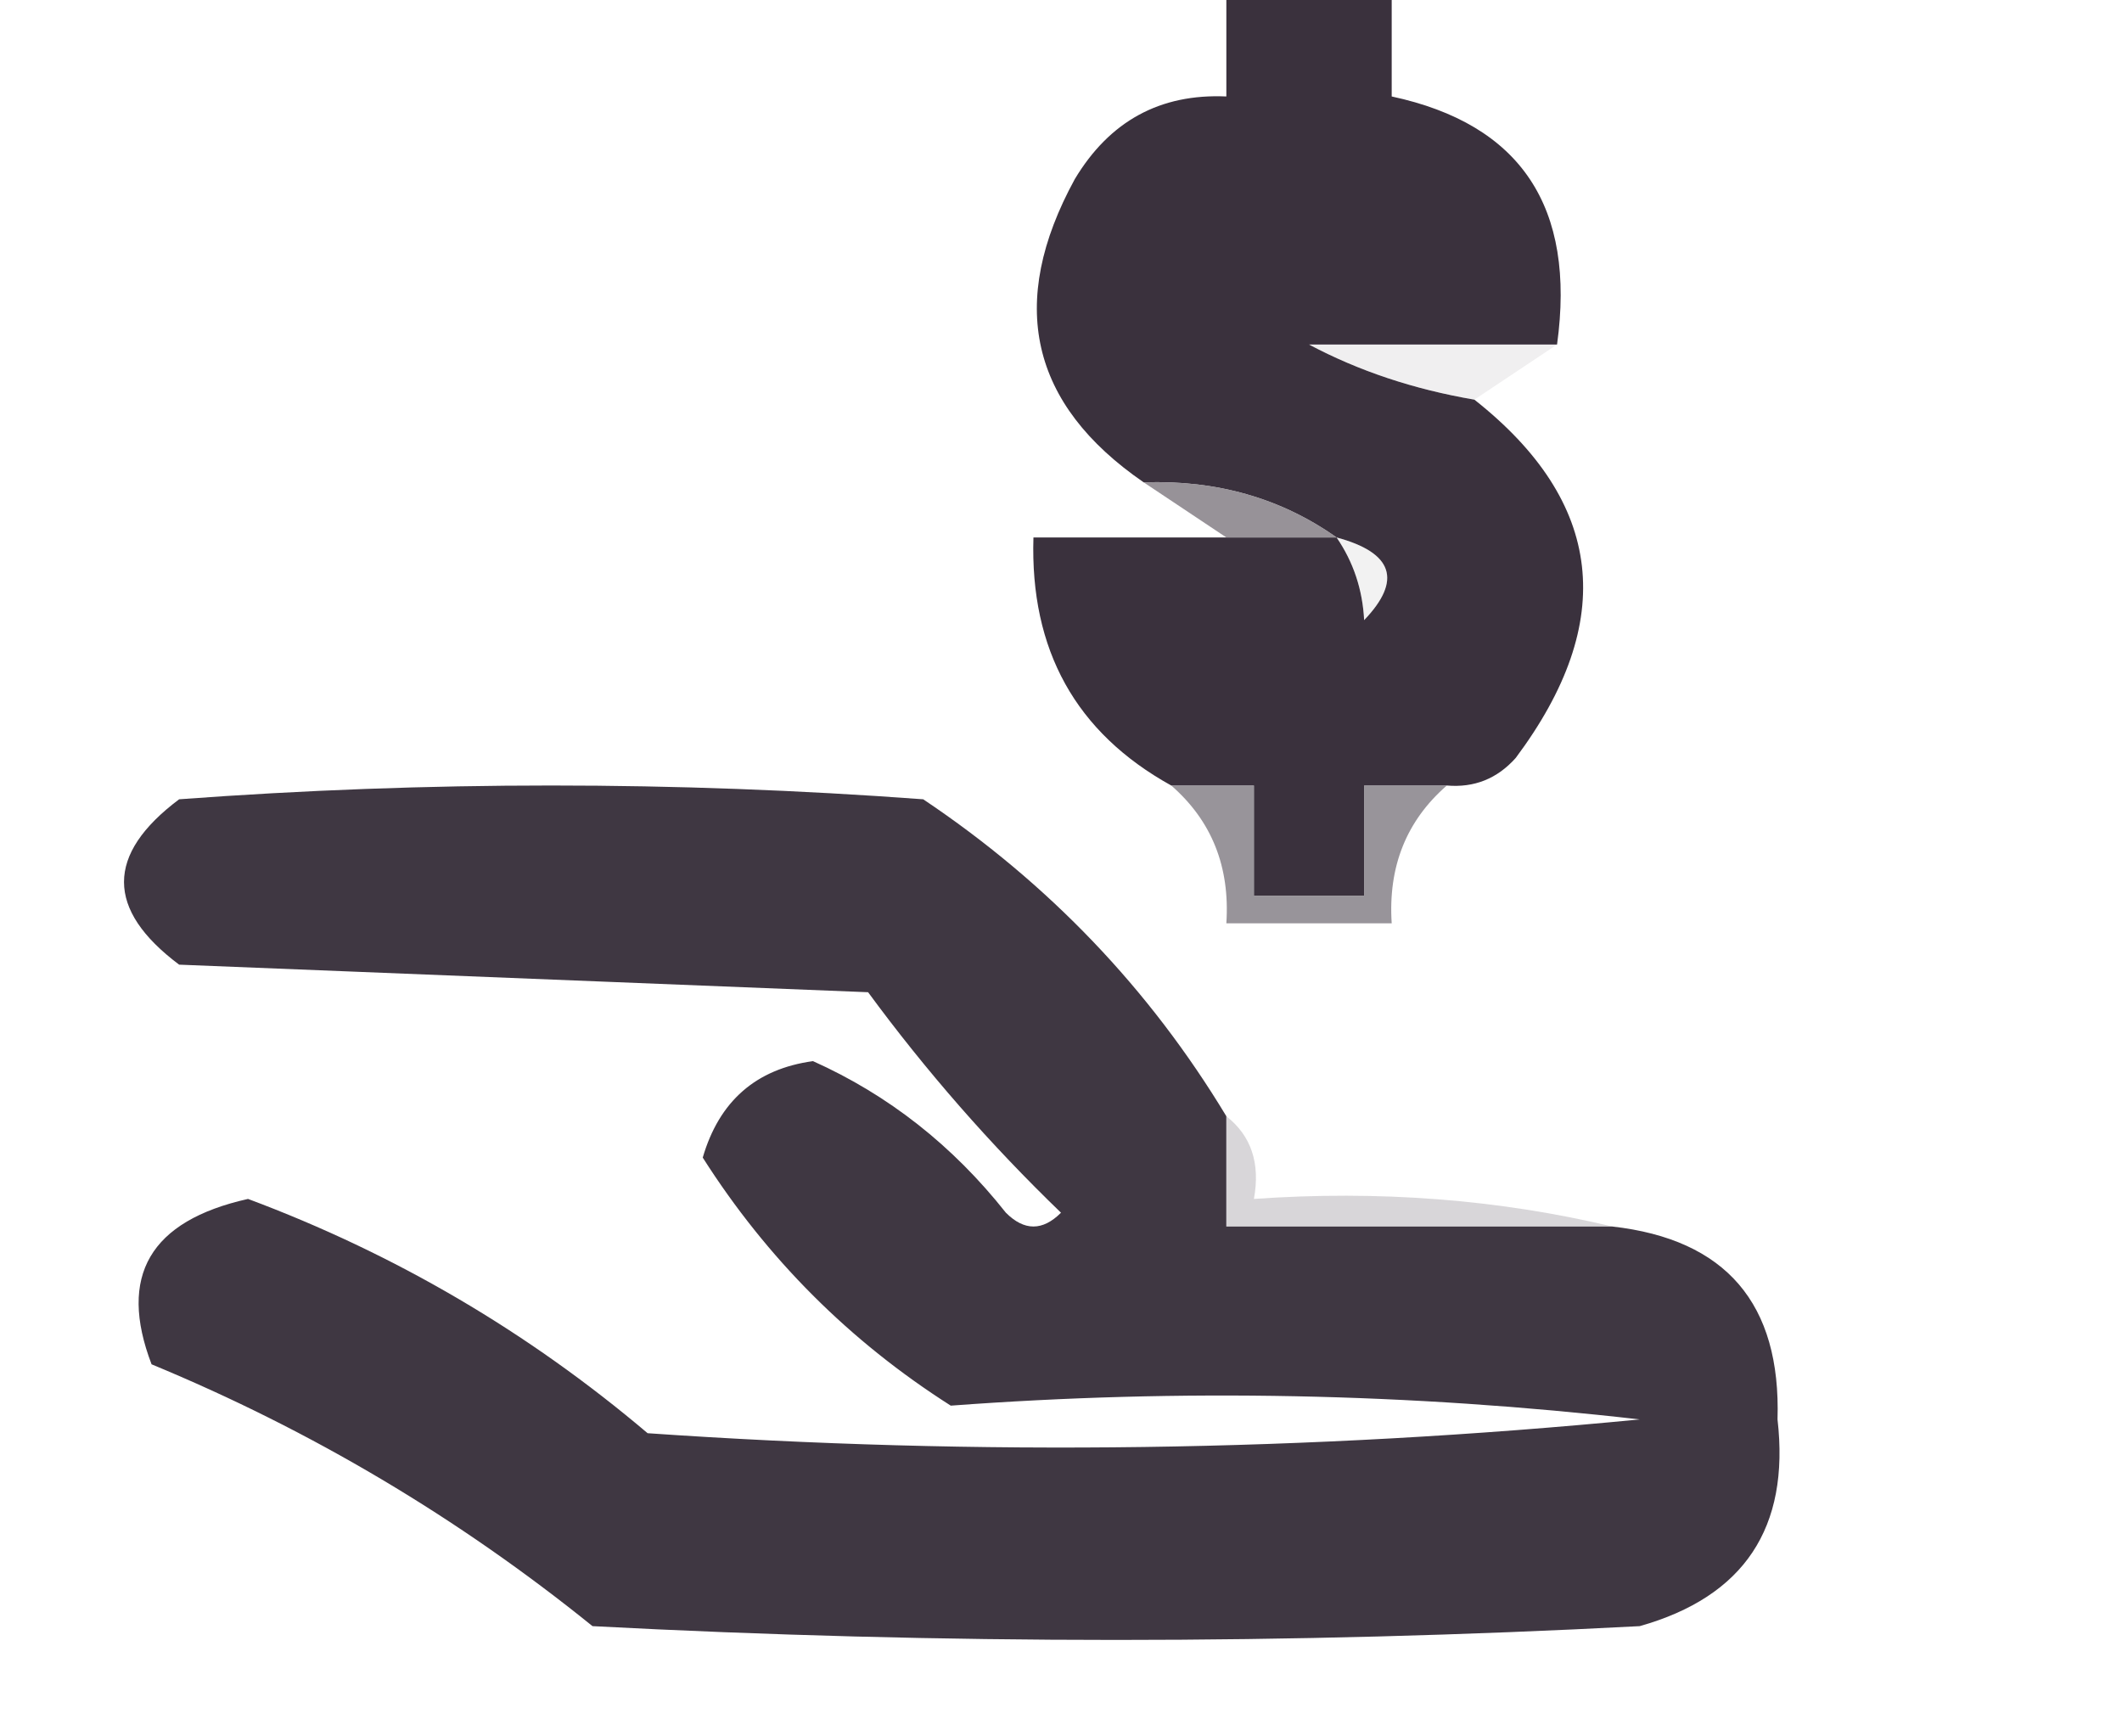 <?xml version="1.0" encoding="UTF-8"?>
<!DOCTYPE svg PUBLIC "-//W3C//DTD SVG 1.1//EN" "http://www.w3.org/Graphics/SVG/1.1/DTD/svg11.dtd">
<svg xmlns="http://www.w3.org/2000/svg" version="1.1" width="77px" height="63px" style="shape-rendering:geometricPrecision; text-rendering:geometricPrecision; image-rendering:optimizeQuality; fill-rule:evenodd; clip-rule:evenodd" xmlns:xlink="http://www.w3.org/1999/xlink">
<g><path style="opacity:1" fill="#3a313d" d="M 44.5,-0.5 C 46.5,-0.5 48.5,-0.5 50.5,-0.5C 50.5,0.833 50.5,2.167 50.5,3.5C 55.187,4.506 57.187,7.506 56.5,12.5C 54.167,12.5 51.833,12.5 49.5,12.5C 49.166,9.725 47.833,9.059 45.5,10.5C 45.855,11.522 46.522,12.189 47.5,12.5C 49.302,13.458 51.302,14.125 53.5,14.5C 58.202,18.211 58.702,22.544 55,27.5C 54.329,28.252 53.496,28.586 52.5,28.5C 51.5,28.5 50.5,28.5 49.5,28.5C 49.5,29.833 49.5,31.167 49.5,32.5C 48.167,32.5 46.833,32.5 45.5,32.5C 45.5,31.167 45.5,29.833 45.5,28.5C 44.5,28.5 43.5,28.5 42.5,28.5C 39.039,26.585 37.372,23.585 37.5,19.5C 39.833,19.5 42.167,19.5 44.5,19.5C 45.344,21.759 47.011,22.759 49.5,22.5C 50.885,21.053 50.552,20.053 48.5,19.5C 46.486,18.076 44.152,17.41 41.5,17.5C 37.376,14.664 36.542,10.998 39,6.5C 40.264,4.393 42.097,3.393 44.5,3.5C 44.5,2.167 44.5,0.833 44.5,-0.5 Z M 49.5,12.5 C 48.833,12.5 48.167,12.5 47.5,12.5C 46.522,12.189 45.855,11.522 45.5,10.5C 47.833,9.059 49.166,9.725 49.5,12.5 Z M 44.5,19.5 C 45.833,19.5 47.167,19.5 48.5,19.5C 49.11,20.391 49.443,21.391 49.5,22.5C 47.011,22.759 45.344,21.759 44.5,19.5 Z"/></g>
<g><path style="opacity:0.253" fill="#c3c0c4" d="M 47.5,12.5 C 48.167,12.5 48.833,12.5 49.5,12.5C 51.833,12.5 54.167,12.5 56.5,12.5C 55.5,13.167 54.5,13.833 53.5,14.5C 51.302,14.125 49.302,13.458 47.5,12.5 Z"/></g>
<g><path style="opacity:0.827" fill="#817b83" d="M 41.5,17.5 C 44.152,17.41 46.486,18.076 48.5,19.5C 47.167,19.5 45.833,19.5 44.5,19.5C 43.5,18.833 42.5,18.167 41.5,17.5 Z"/></g>
<g><path style="opacity:0.18" fill="#bab7bb" d="M 48.5,19.5 C 50.552,20.053 50.885,21.053 49.5,22.5C 49.443,21.391 49.11,20.391 48.5,19.5 Z"/></g>
<g><path style="opacity:1" fill="#3f3742" d="M 44.5,40.5 C 44.5,41.833 44.5,43.167 44.5,44.5C 49.167,44.5 53.833,44.5 58.5,44.5C 62.629,44.965 64.629,47.298 64.5,51.5C 64.953,55.431 63.286,57.931 59.5,59C 46.833,59.667 34.167,59.667 21.5,59C 16.624,55.062 11.291,51.895 5.5,49.5C 4.275,46.295 5.442,44.295 9,43.5C 14.323,45.487 19.156,48.321 23.5,52C 35.514,52.833 47.514,52.666 59.5,51.5C 51.163,50.545 42.83,50.379 34.5,51C 30.833,48.667 27.833,45.667 25.5,42C 26.098,39.952 27.431,38.785 29.5,38.5C 32.238,39.728 34.571,41.562 36.5,44C 37.167,44.667 37.833,44.667 38.5,44C 35.931,41.521 33.598,38.854 31.5,36C 23.167,35.667 14.833,35.333 6.5,35C 3.833,33 3.833,31 6.5,29C 15.5,28.333 24.5,28.333 33.5,29C 38.045,32.044 41.711,35.877 44.5,40.5 Z"/></g>
<g><path style="opacity:0.735" fill="#746f77" d="M 42.5,28.5 C 43.5,28.5 44.5,28.5 45.5,28.5C 45.5,29.833 45.5,31.167 45.5,32.5C 46.833,32.5 48.167,32.5 49.5,32.5C 49.5,31.167 49.5,29.833 49.5,28.5C 50.5,28.5 51.5,28.5 52.5,28.5C 51.032,29.779 50.365,31.446 50.5,33.5C 48.5,33.5 46.5,33.5 44.5,33.5C 44.635,31.446 43.968,29.779 42.5,28.5 Z"/></g>
<g><path style="opacity:0.429" fill="#a4a0a6" d="M 44.5,40.5 C 45.404,41.209 45.737,42.209 45.5,43.5C 50.032,43.182 54.366,43.515 58.5,44.5C 53.833,44.5 49.167,44.5 44.5,44.5C 44.5,43.167 44.5,41.833 44.5,40.5 Z"/></g>
</svg>
